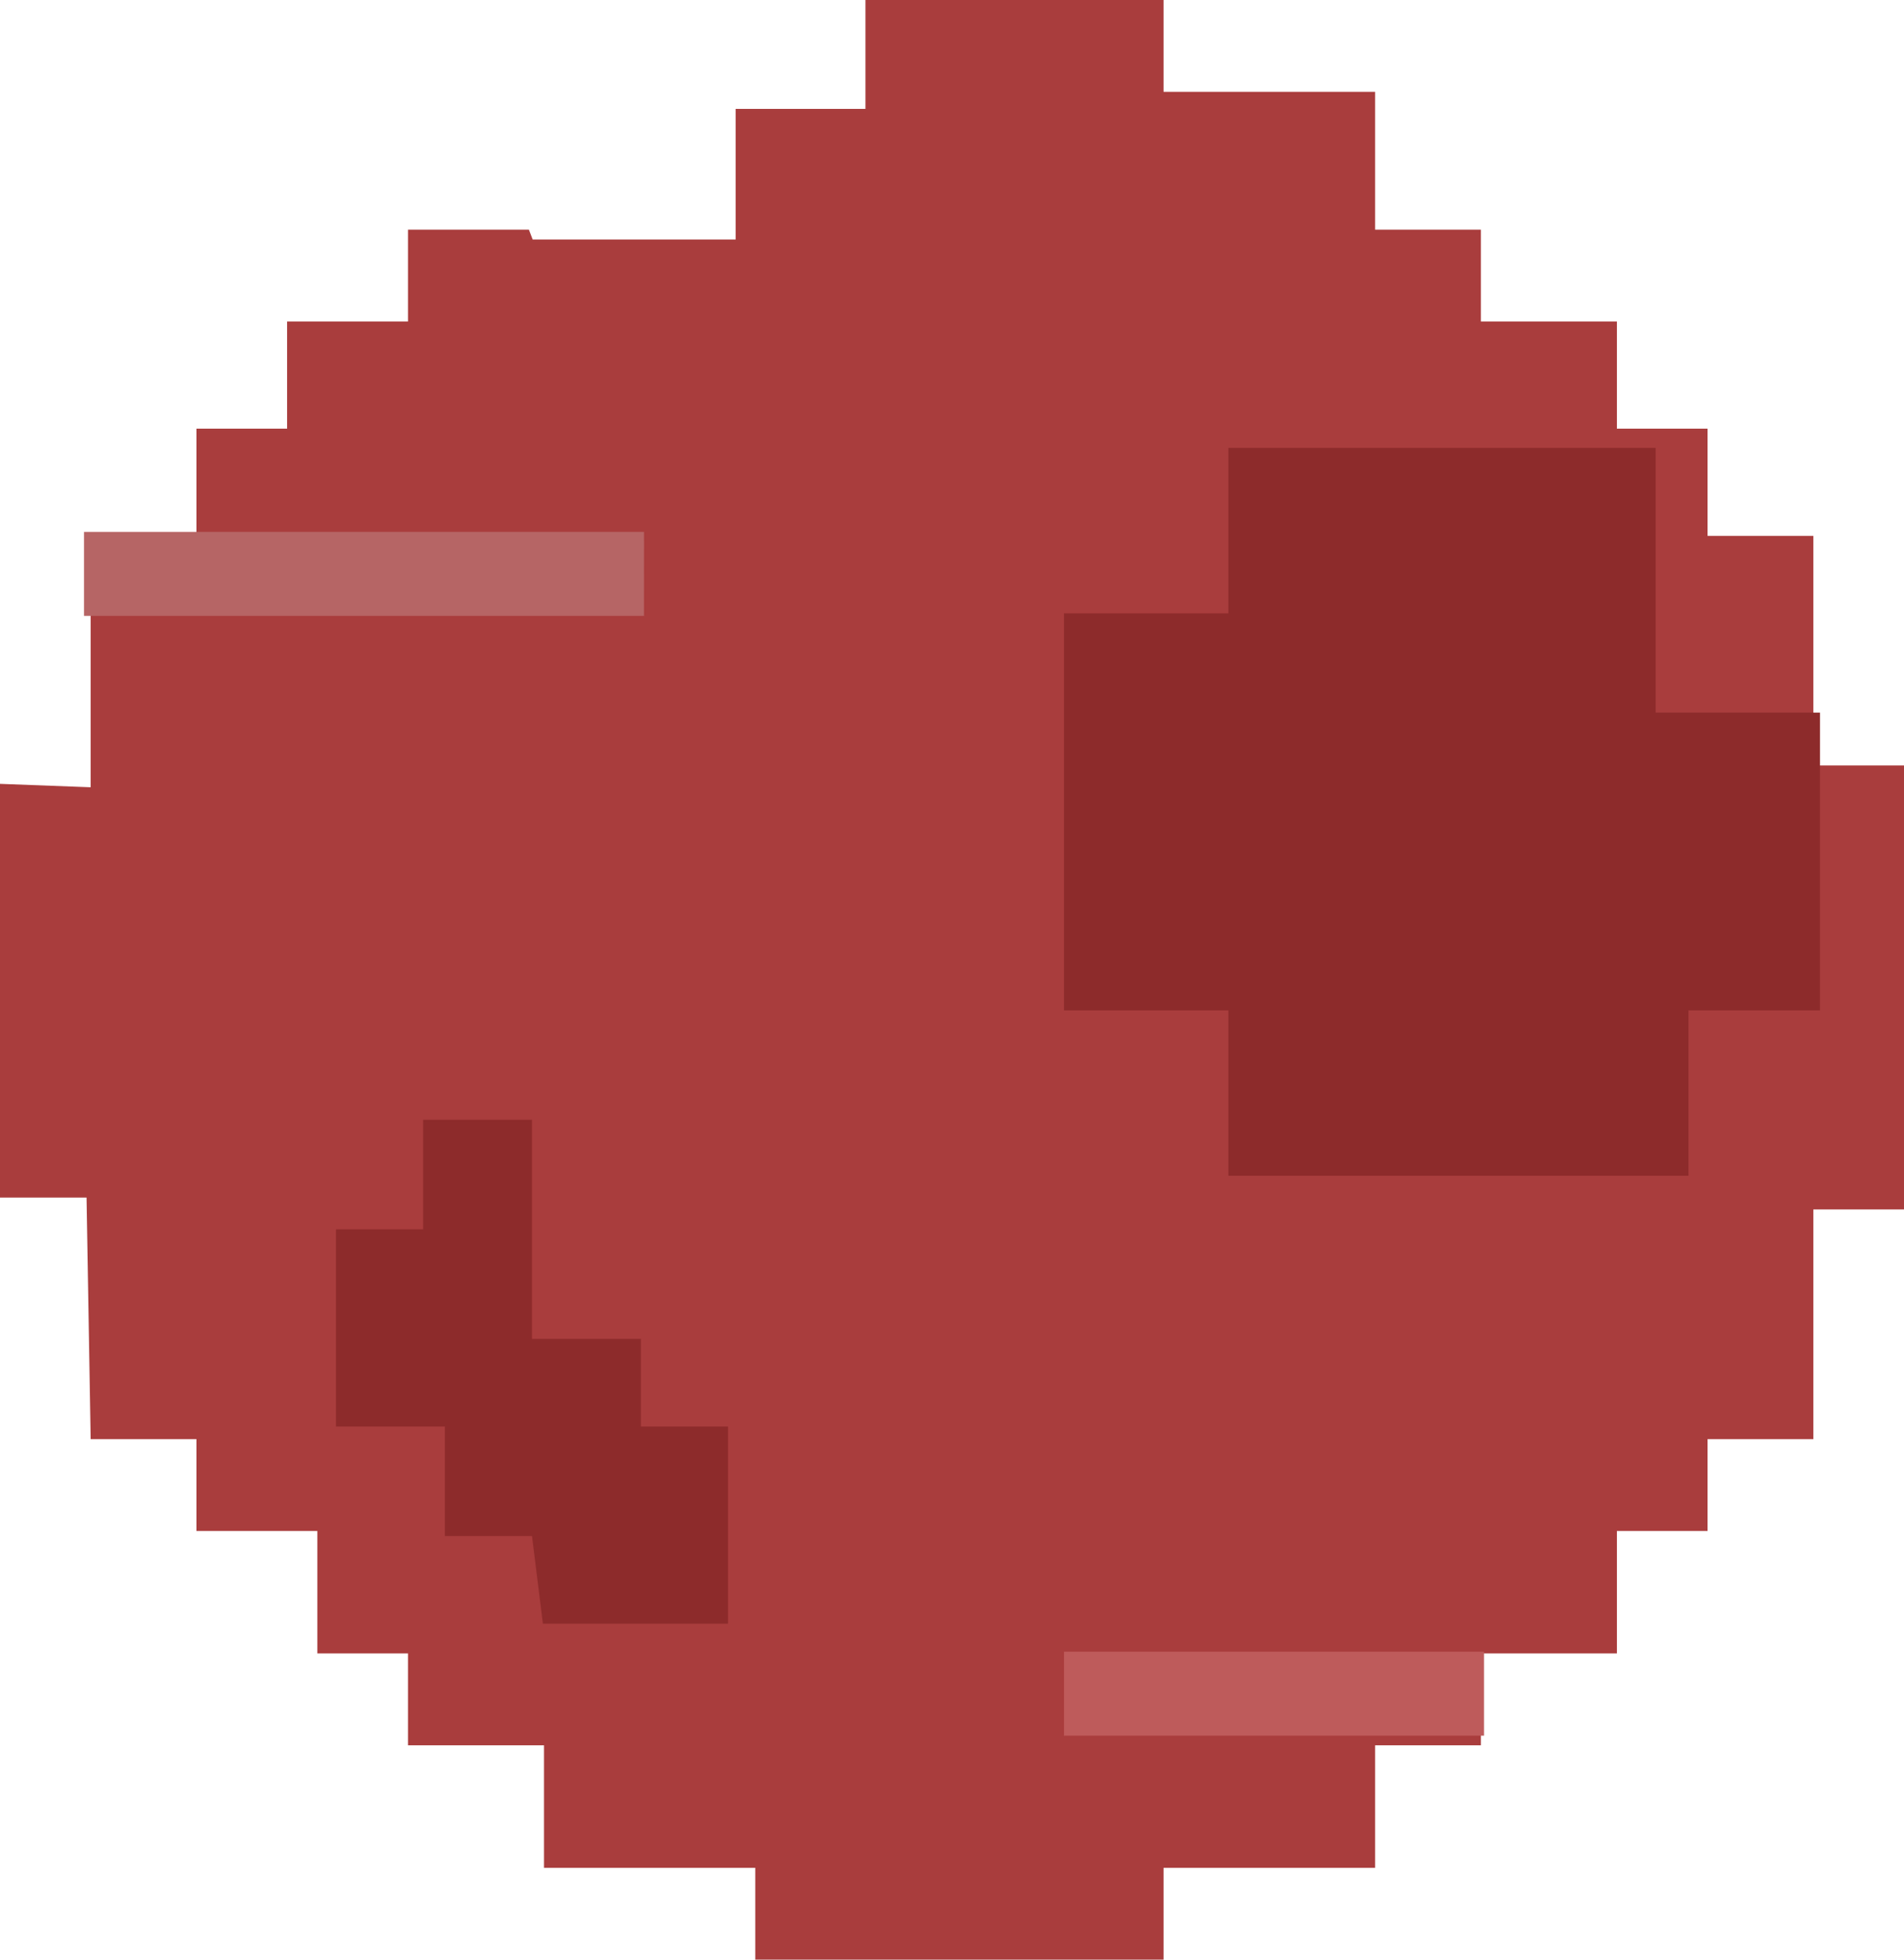 <?xml version="1.0" encoding="UTF-8"?>
<svg width="68px" height="70px" viewBox="0 0 68 70" version="1.1" xmlns="http://www.w3.org/2000/svg" xmlns:xlink="http://www.w3.org/1999/xlink">
    <!-- Generator: Sketch 49.3 (51167) - http://www.bohemiancoding.com/sketch -->
    <title>Group 9</title>
    <desc>Created with Sketch.</desc>
    <defs></defs>
    <g id="Page-1" stroke="none" stroke-width="1" fill="none" fill-rule="evenodd">
        <g id="Group-9">
            <g id="Group-8-Copy" transform="translate(34, 35) rotate(-180) translate(-34, -35) ">
                <polygon id="Path-59" fill="#A93D3D" points="26.444 0 41.026 0 41.026 3.281 48.571 3.281 48.571 7.656 53.429 7.656 53.429 10.938 56.667 10.938 56.667 15.312 60.984 15.312 60.984 18.594 64.762 18.594 64.909 27.222 68 27.222 68 42 64.762 41.878 64.762 50.859 60.984 50.859 60.984 54.688 57.746 54.688 57.746 58.516 53.429 58.516 53.429 61.797 49.111 61.797 48.976 61.444 41.727 61.444 41.727 66.111 37.091 66.111 37.091 70 26.444 70 26.444 66.719 18.889 66.719 18.889 61.797 15.111 61.797 15.111 58.516 10.254 58.516 10.254 54.688 7.016 54.688 7.016 50.859 3.238 50.859 3.238 42.656 0 42.656 0 26.797 3.238 26.797 3.238 18.594 7.016 18.594 7.016 15.312 10.254 15.312 10.254 10.938 15.111 10.938 15.111 7.656 18.889 7.656 18.889 3.281 26.444 3.281"></polygon>
                <polygon id="Path-17" fill="#8D2B2B" transform="translate(49, 21) rotate(-90) translate(-49, -21) " points="58 14 50.957 14 50.957 17.111 47.826 17.111 47.826 21 40 21 40 24.889 43.913 24.889 43.913 28 50.957 28 50.957 24.111 54.87 24.111 54.87 21 58 20.611"></polygon>
                <polygon id="Path-60" fill="#BE5B5B" points="15 8 30 8 30 11 15 11"></polygon>
                <polyline id="Path-63" fill="#B66565" points="45.001 48 65 48 65 51 45 51"></polyline>
            </g>
            <polygon id="Path-19" fill="#8D2B2B" points="38 26.636 38 36.091 43.87 36.091 43.87 42 60.304 42 60.304 36.091 65 36.091 65 25.455 59.13 25.455 59.13 16 43.87 16 43.87 21.909 38 21.909"></polygon>
        </g>
    </g>
</svg>